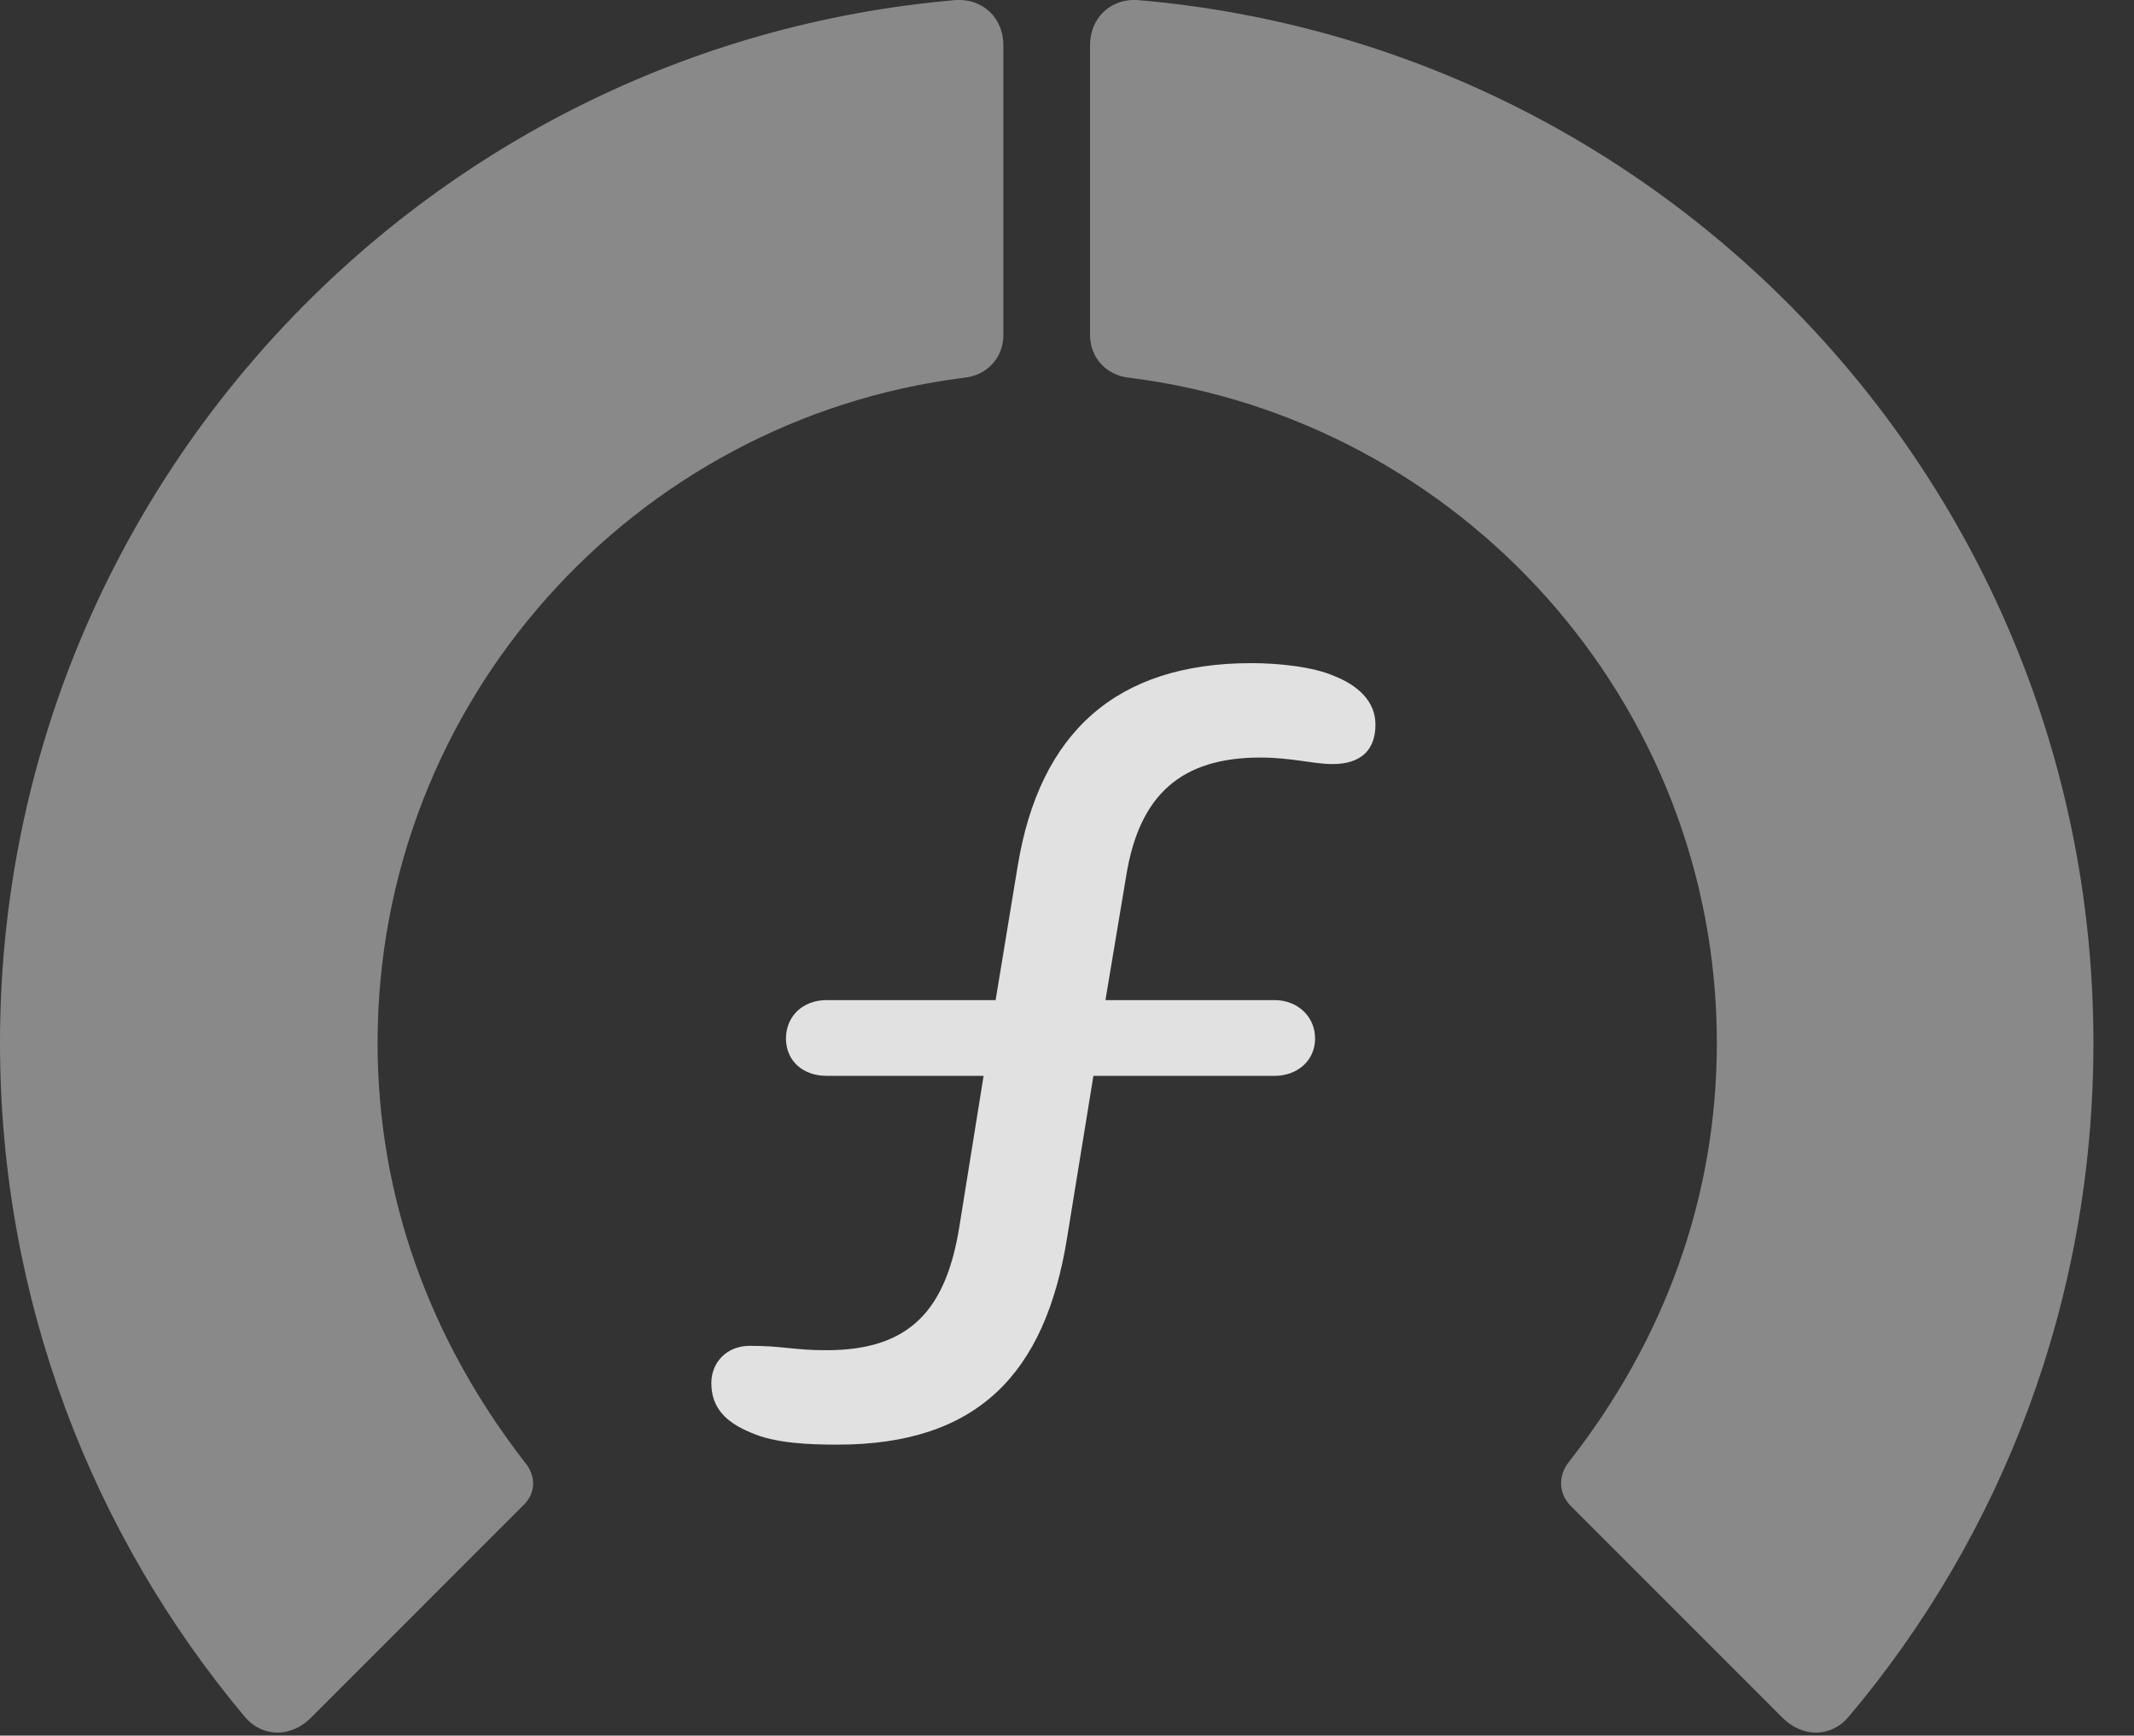 <?xml version="1.0" encoding="UTF-8"?>
<!--Generator: Apple Native CoreSVG 341-->
<!DOCTYPE svg
PUBLIC "-//W3C//DTD SVG 1.1//EN"
       "http://www.w3.org/Graphics/SVG/1.1/DTD/svg11.dtd">
<svg version="1.1" xmlns="http://www.w3.org/2000/svg" xmlns:xlink="http://www.w3.org/1999/xlink" viewBox="0 0 18.984 15.442">
 <rect x="0" y="0" width="18.984" height="15.442" fill="#333333" stroke="none"/>
 <g>
  <rect height="15.442" opacity="0" width="18.984" x="0" y="0"/>
  <path d="M18.623 9.279C18.623 4.406 14.893 0.412 10.127 0.001C9.883-0.018 9.697 0.158 9.697 0.402L9.697 2.98C9.697 3.185 9.844 3.341 10.049 3.361C12.988 3.732 15.273 6.242 15.273 9.279C15.273 10.656 14.805 11.925 13.955 13.009C13.857 13.136 13.867 13.293 13.975 13.4L15.859 15.285C16.035 15.46 16.289 15.46 16.445 15.275C17.812 13.654 18.623 11.564 18.623 9.279Z" fill="white" fill-opacity="0.425"/>
  <path d="M0 9.279C0 11.564 0.82 13.654 2.178 15.275C2.334 15.46 2.588 15.46 2.764 15.285L4.648 13.4C4.766 13.293 4.775 13.136 4.668 13.009C3.828 11.925 3.359 10.656 3.359 9.279C3.359 6.242 5.635 3.732 8.574 3.361C8.779 3.341 8.926 3.185 8.926 2.98L8.926 0.402C8.926 0.158 8.74-0.018 8.496 0.001C3.74 0.412 0 4.406 0 9.279Z" fill="white" fill-opacity="0.425"/>
  <path d="M7.451 12.853C8.691 12.853 9.297 12.228 9.492 11.017L9.727 9.572L11.338 9.572C11.543 9.572 11.699 9.435 11.699 9.24C11.699 9.044 11.543 8.898 11.338 8.898L9.834 8.898L10.02 7.785C10.137 7.072 10.508 6.74 11.211 6.74C11.494 6.74 11.68 6.798 11.855 6.798C12.109 6.798 12.236 6.671 12.236 6.447C12.236 6.232 12.07 6.095 11.875 6.017C11.68 5.929 11.357 5.9 11.133 5.9C9.932 5.9 9.248 6.515 9.053 7.707L8.857 8.898L7.354 8.898C7.139 8.898 6.992 9.044 6.992 9.24C6.992 9.435 7.139 9.572 7.354 9.572L8.75 9.572L8.535 10.91C8.418 11.642 8.105 12.013 7.354 12.013C7.051 12.013 6.973 11.974 6.67 11.974C6.465 11.974 6.328 12.121 6.328 12.306C6.328 12.531 6.465 12.658 6.68 12.746C6.895 12.843 7.207 12.853 7.451 12.853Z" fill="white" fill-opacity="0.85"/>
 </g>
</svg>
